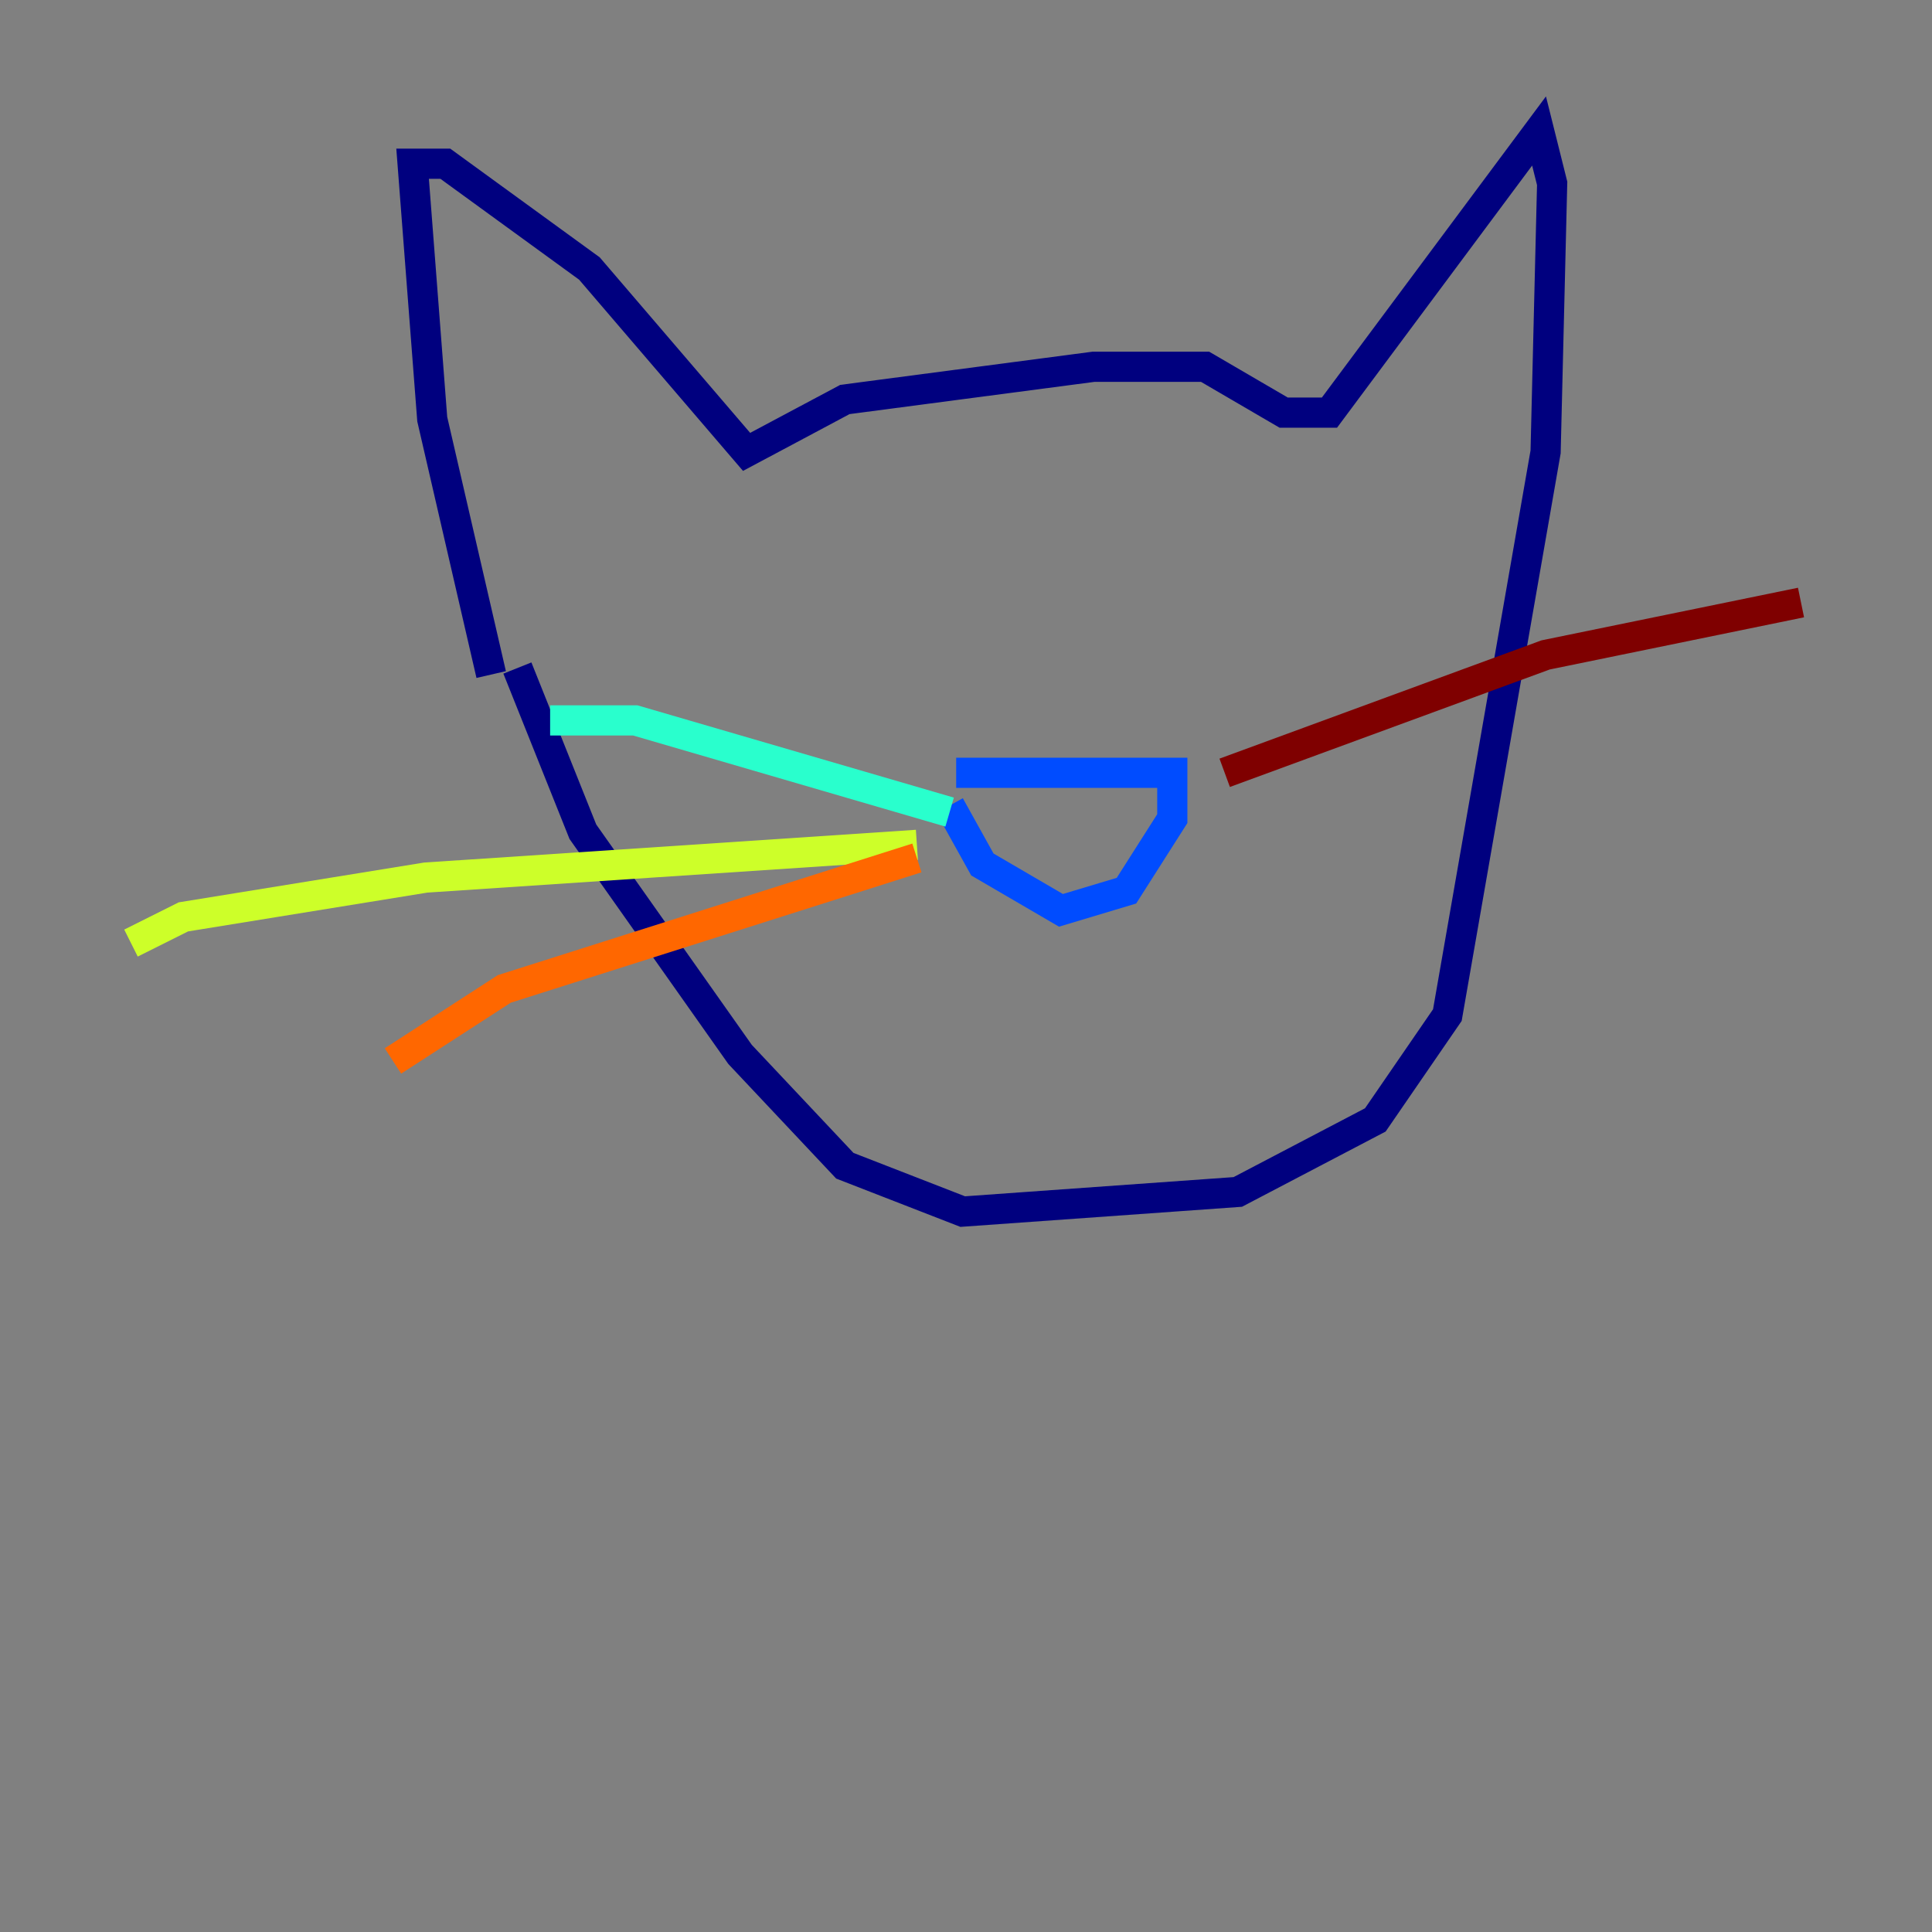 <?xml version="1.0" encoding="utf-8" ?>
<svg baseProfile="tiny" height="128" version="1.2" viewBox="0,0,128,128" width="128" xmlns="http://www.w3.org/2000/svg" xmlns:ev="http://www.w3.org/2001/xml-events" xmlns:xlink="http://www.w3.org/1999/xlink"><rect x="0" y="0" width="128" height="128" fill="#808080" stroke="none"/><defs /><polyline fill="none" points="32.542,44.691 28.637,27.77 27.336,10.848 29.505,10.848 39.051,17.79 49.464,29.939 55.973,26.468 72.461,24.298 79.837,24.298 85.044,27.336 88.081,27.336 101.966,8.678 102.834,12.149 102.4,29.939 95.891,67.254 91.119,74.197 82.007,78.969 63.783,80.271 55.973,77.234 49.031,69.858 38.617,55.105 34.278,44.258" stroke="#00007f" stroke-width="2" /><polyline fill="none" points="63.349,51.2 77.668,51.2 77.668,54.237 74.63,59.01 70.291,60.312 65.085,57.275 62.915,53.37" stroke="#004cff" stroke-width="2" /><polyline fill="none" points="62.915,53.803 42.088,47.729 36.447,47.729" stroke="#29ffcd" stroke-width="2" /><polyline fill="none" points="60.746,55.973 28.203,58.142 12.149,60.746 8.678,62.481" stroke="#cdff29" stroke-width="2" /><polyline fill="none" points="60.746,56.841 33.41,65.519 26.034,70.291" stroke="#ff6700" stroke-width="2" /><polyline fill="none" points="81.139,51.2 102.4,43.39 119.322,39.919" stroke="#7f0000" stroke-width="2" /></svg>